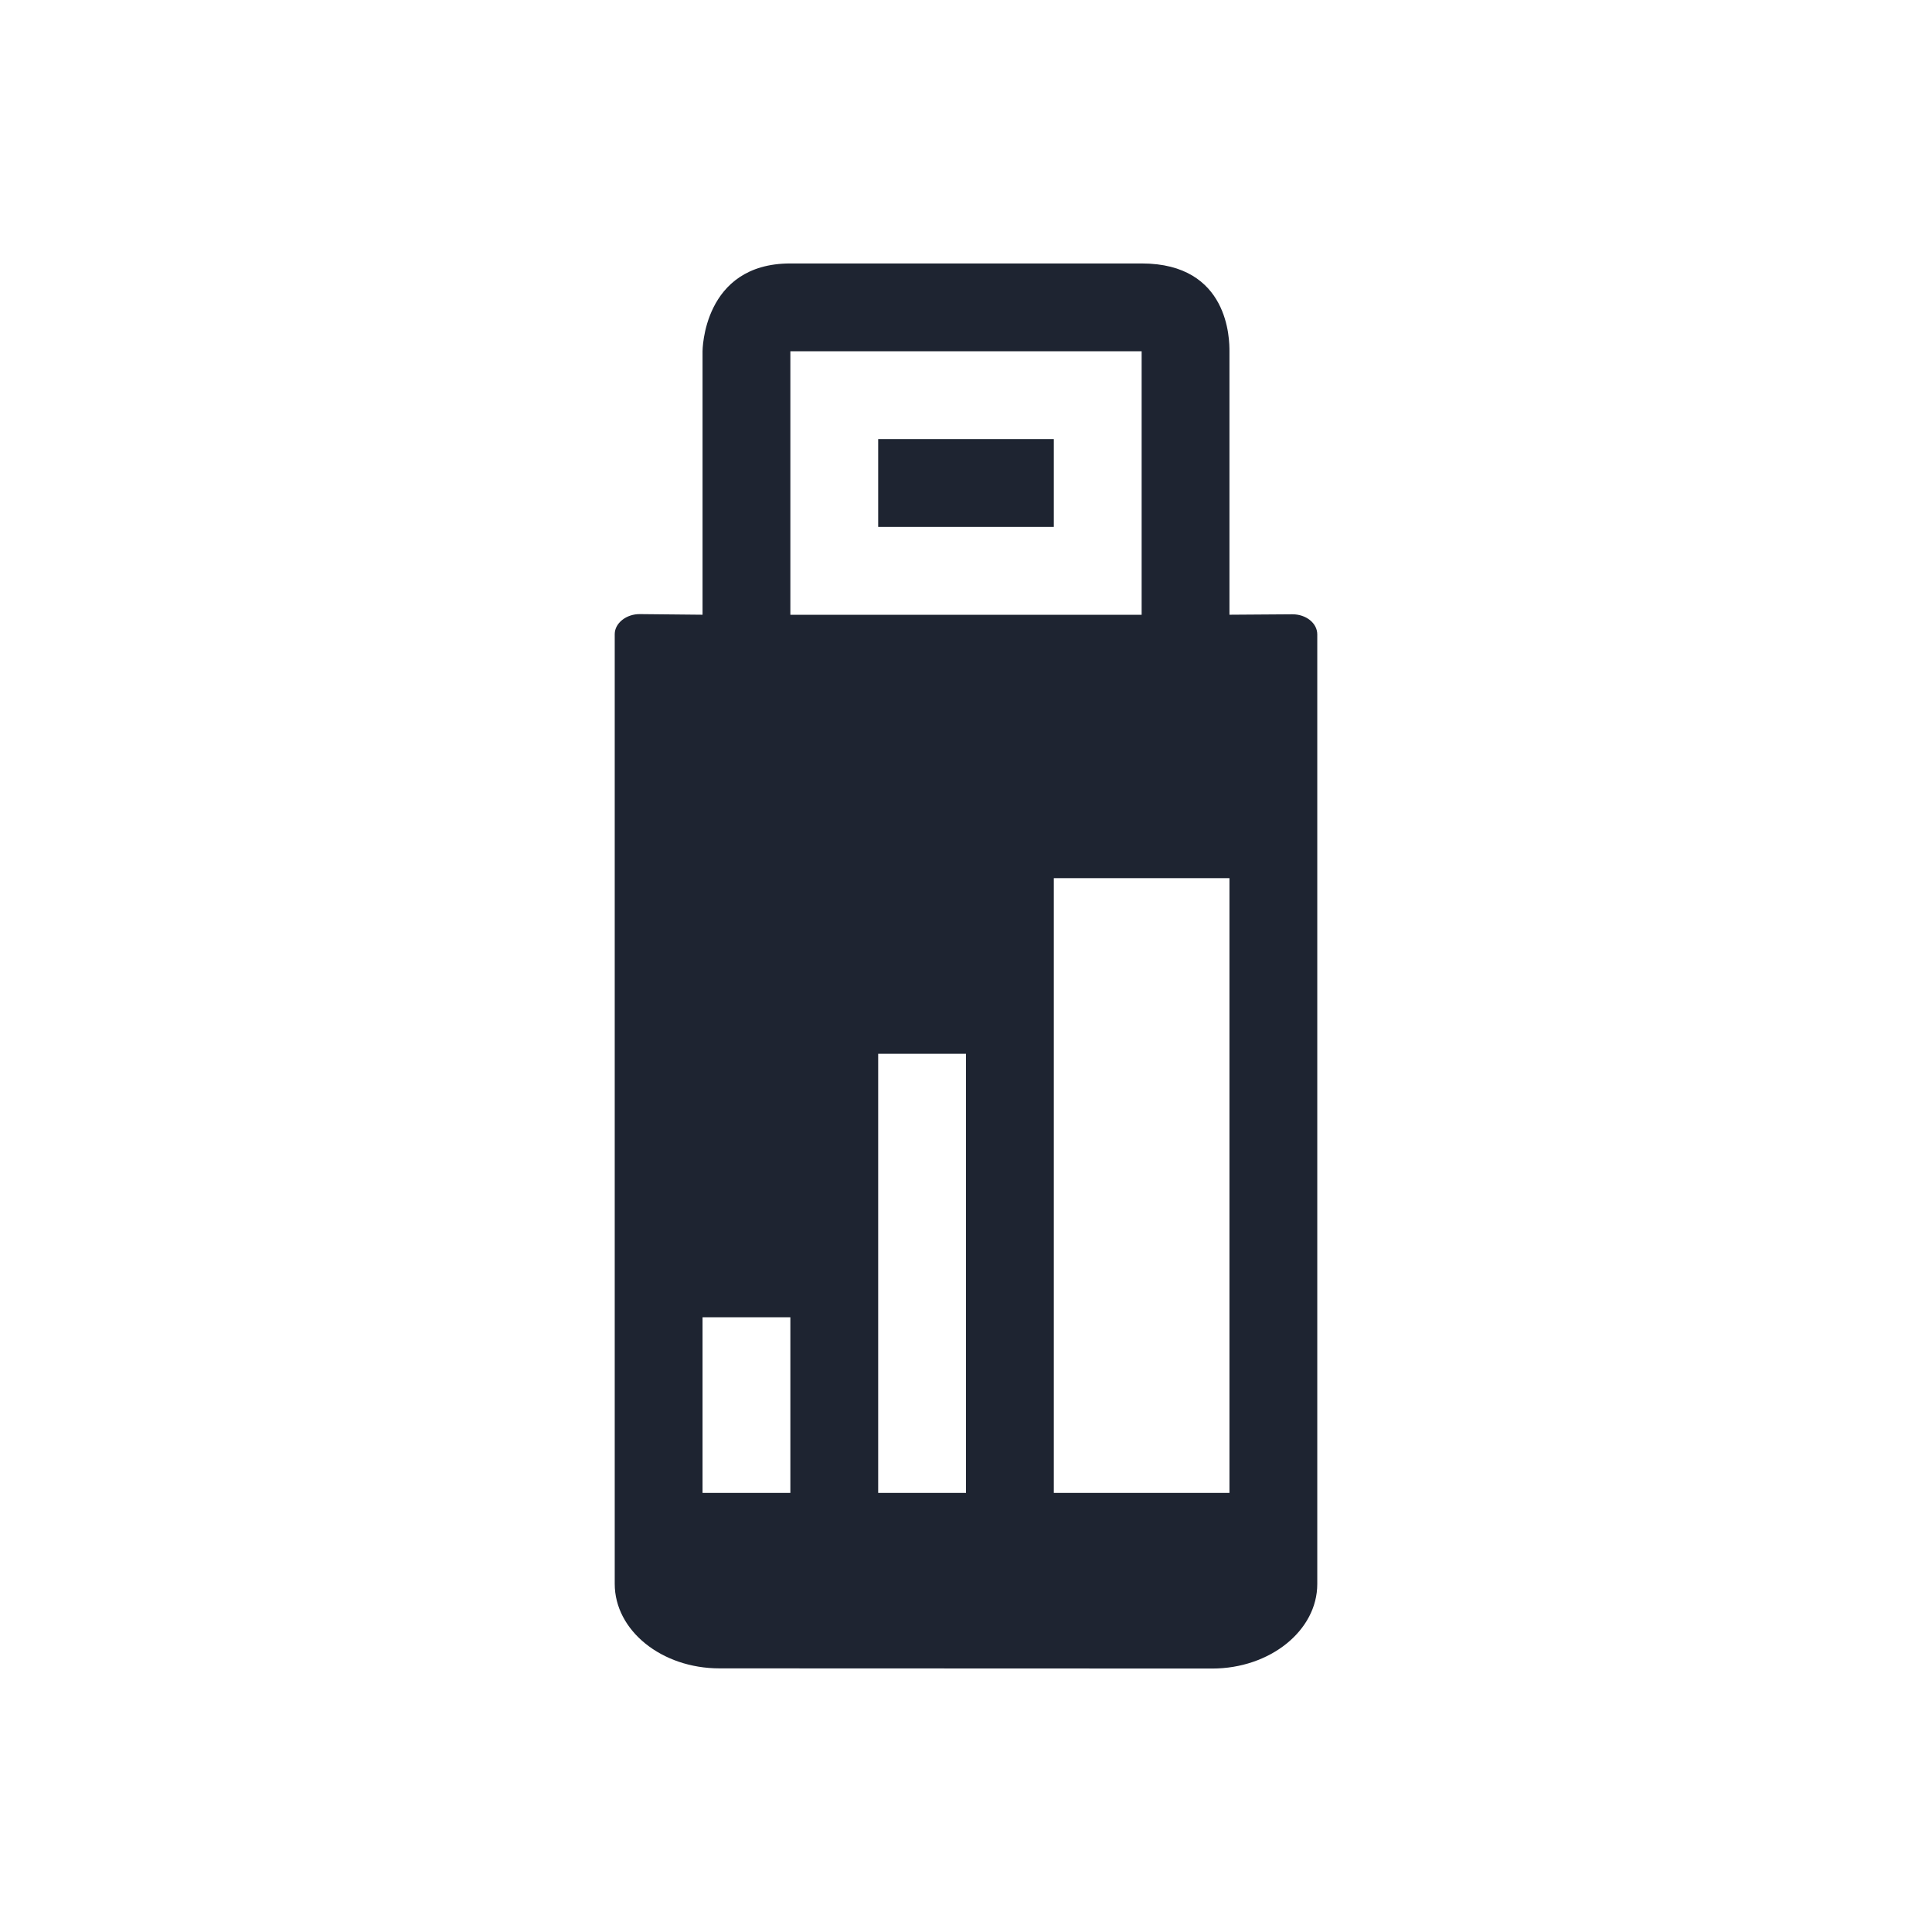 <?xml version="1.0" encoding="UTF-8" standalone="no"?>
<svg
   id="svg"
   version="1.1"
   viewBox="0 0 22 22"
   sodipodi:docname="device-notifier-symbolic.svg"
   inkscape:version="1.3.2 (091e20ef0f, 2023-11-25)"
   width="22"
   height="22"
   xmlns:inkscape="http://www.inkscape.org/namespaces/inkscape"
   xmlns:sodipodi="http://sodipodi.sourceforge.net/DTD/sodipodi-0.dtd"
   xmlns="http://www.w3.org/2000/svg"
   xmlns:svg="http://www.w3.org/2000/svg"
   xmlns:rdf="http://www.w3.org/1999/02/22-rdf-syntax-ns#"
   xmlns:cc="http://creativecommons.org/ns#"
   xmlns:dc="http://purl.org/dc/elements/1.1/">
  <sodipodi:namedview
     id="namedview27"
     pagecolor="#201933"
     bordercolor="#000000"
     borderopacity="1"
     inkscape:pageshadow="2"
     inkscape:pageopacity="0.0"
     inkscape:pagecheckerboard="true"
     showgrid="true"
     inkscape:zoom="9.208459"
     inkscape:cx="-11.619751"
     inkscape:cy="10.09941"
     inkscape:window-width="1920"
     inkscape:window-height="994"
     inkscape:window-x="0"
     inkscape:window-y="0"
     inkscape:window-maximized="1"
     inkscape:current-layer="svg"
     inkscape:showpageshadow="2"
     inkscape:deskcolor="#201933">
    <inkscape:grid
       type="xygrid"
       id="grid951"
       originx="-34"
       originy="20.998"
       spacingy="1"
       spacingx="1"
       units="px"
       visible="true" />
  </sodipodi:namedview>
  <defs
     id="defs3">
    <style
       id="current-color-scheme"
       type="text/css">.ColorScheme-Text { color:#333333; } .ColorScheme-Highlight { color:#5294e2; } .ColorScheme-ButtonBackground { color:#dedede; }</style>
  </defs>
  <g
     id="22-22-device-notifier"
     style="fill:#1e2431;fill-opacity:1">
    <rect
       style="opacity:0.001;fill:#1e2431;fill-opacity:1"
       width="22"
       height="22"
       x="0"
       y="4.6325681e-08"
       id="rect2-3" />
    <path
       d="M 13,3 H 9 c -1,0 -1,1 -1,1 v 3 L 7.289,6.993 C 7.134,6.99 7,7.095 7,7.221 l 1e-7,10.814 c -2.52e-4,0.532 0.534,0.963 1.193,0.963 l 5.611,0.002 C 14.46,19 15,18.569 15,18.037 L 15,7.224 C 15,7.097 14.874,6.995 14.717,6.995 L 14,7 v -3 c 1.57e-4,-0.126 0,-1 -1,-1 z M 9,15.001 v 0 0 0 0 0 c 0,0.667 0,0 0,0 z M 8.667,17 H 8 v -2 h 1 v 0 2 0 z m 2.333,0 v 0 h -1 v -5 h 1 v 0 z m 3,-7 v 7 0 h -2 v -7 z M 13,7.001 H 9 L 9,4 h 4 z"
       id="path3559-6"
       style="fill:#1e2431;fill-opacity:1;stroke-width:0.032"
       sodipodi:nodetypes="ccccccccsccccccccccccccscccccccscccccccccccccccc" />
    <path
       d="m 12,5 v 1 0 h -2 v -1 z"
       id="path3565-5"
       style="fill:#1e2431;fill-opacity:1;stroke-width:0.032"
       sodipodi:nodetypes="cccccc" />
    <path
       d="m 9.033,13.501 c -0.001,0.445 -0.557,0.667 -0.881,0.352 -0.325,-0.315 -0.094,-0.853 0.366,-0.852 0.285,4.88e-4 0.515,0.224 0.515,0.5 z"
       id="path1086-6-3-3"
       style="color:#e5e9ef;fill:#1e2431;fill-opacity:1;stroke-width:0.351"
       sodipodi:nodetypes="csccccc"
       class="ColorScheme-Text " />
  </g>
</svg>
